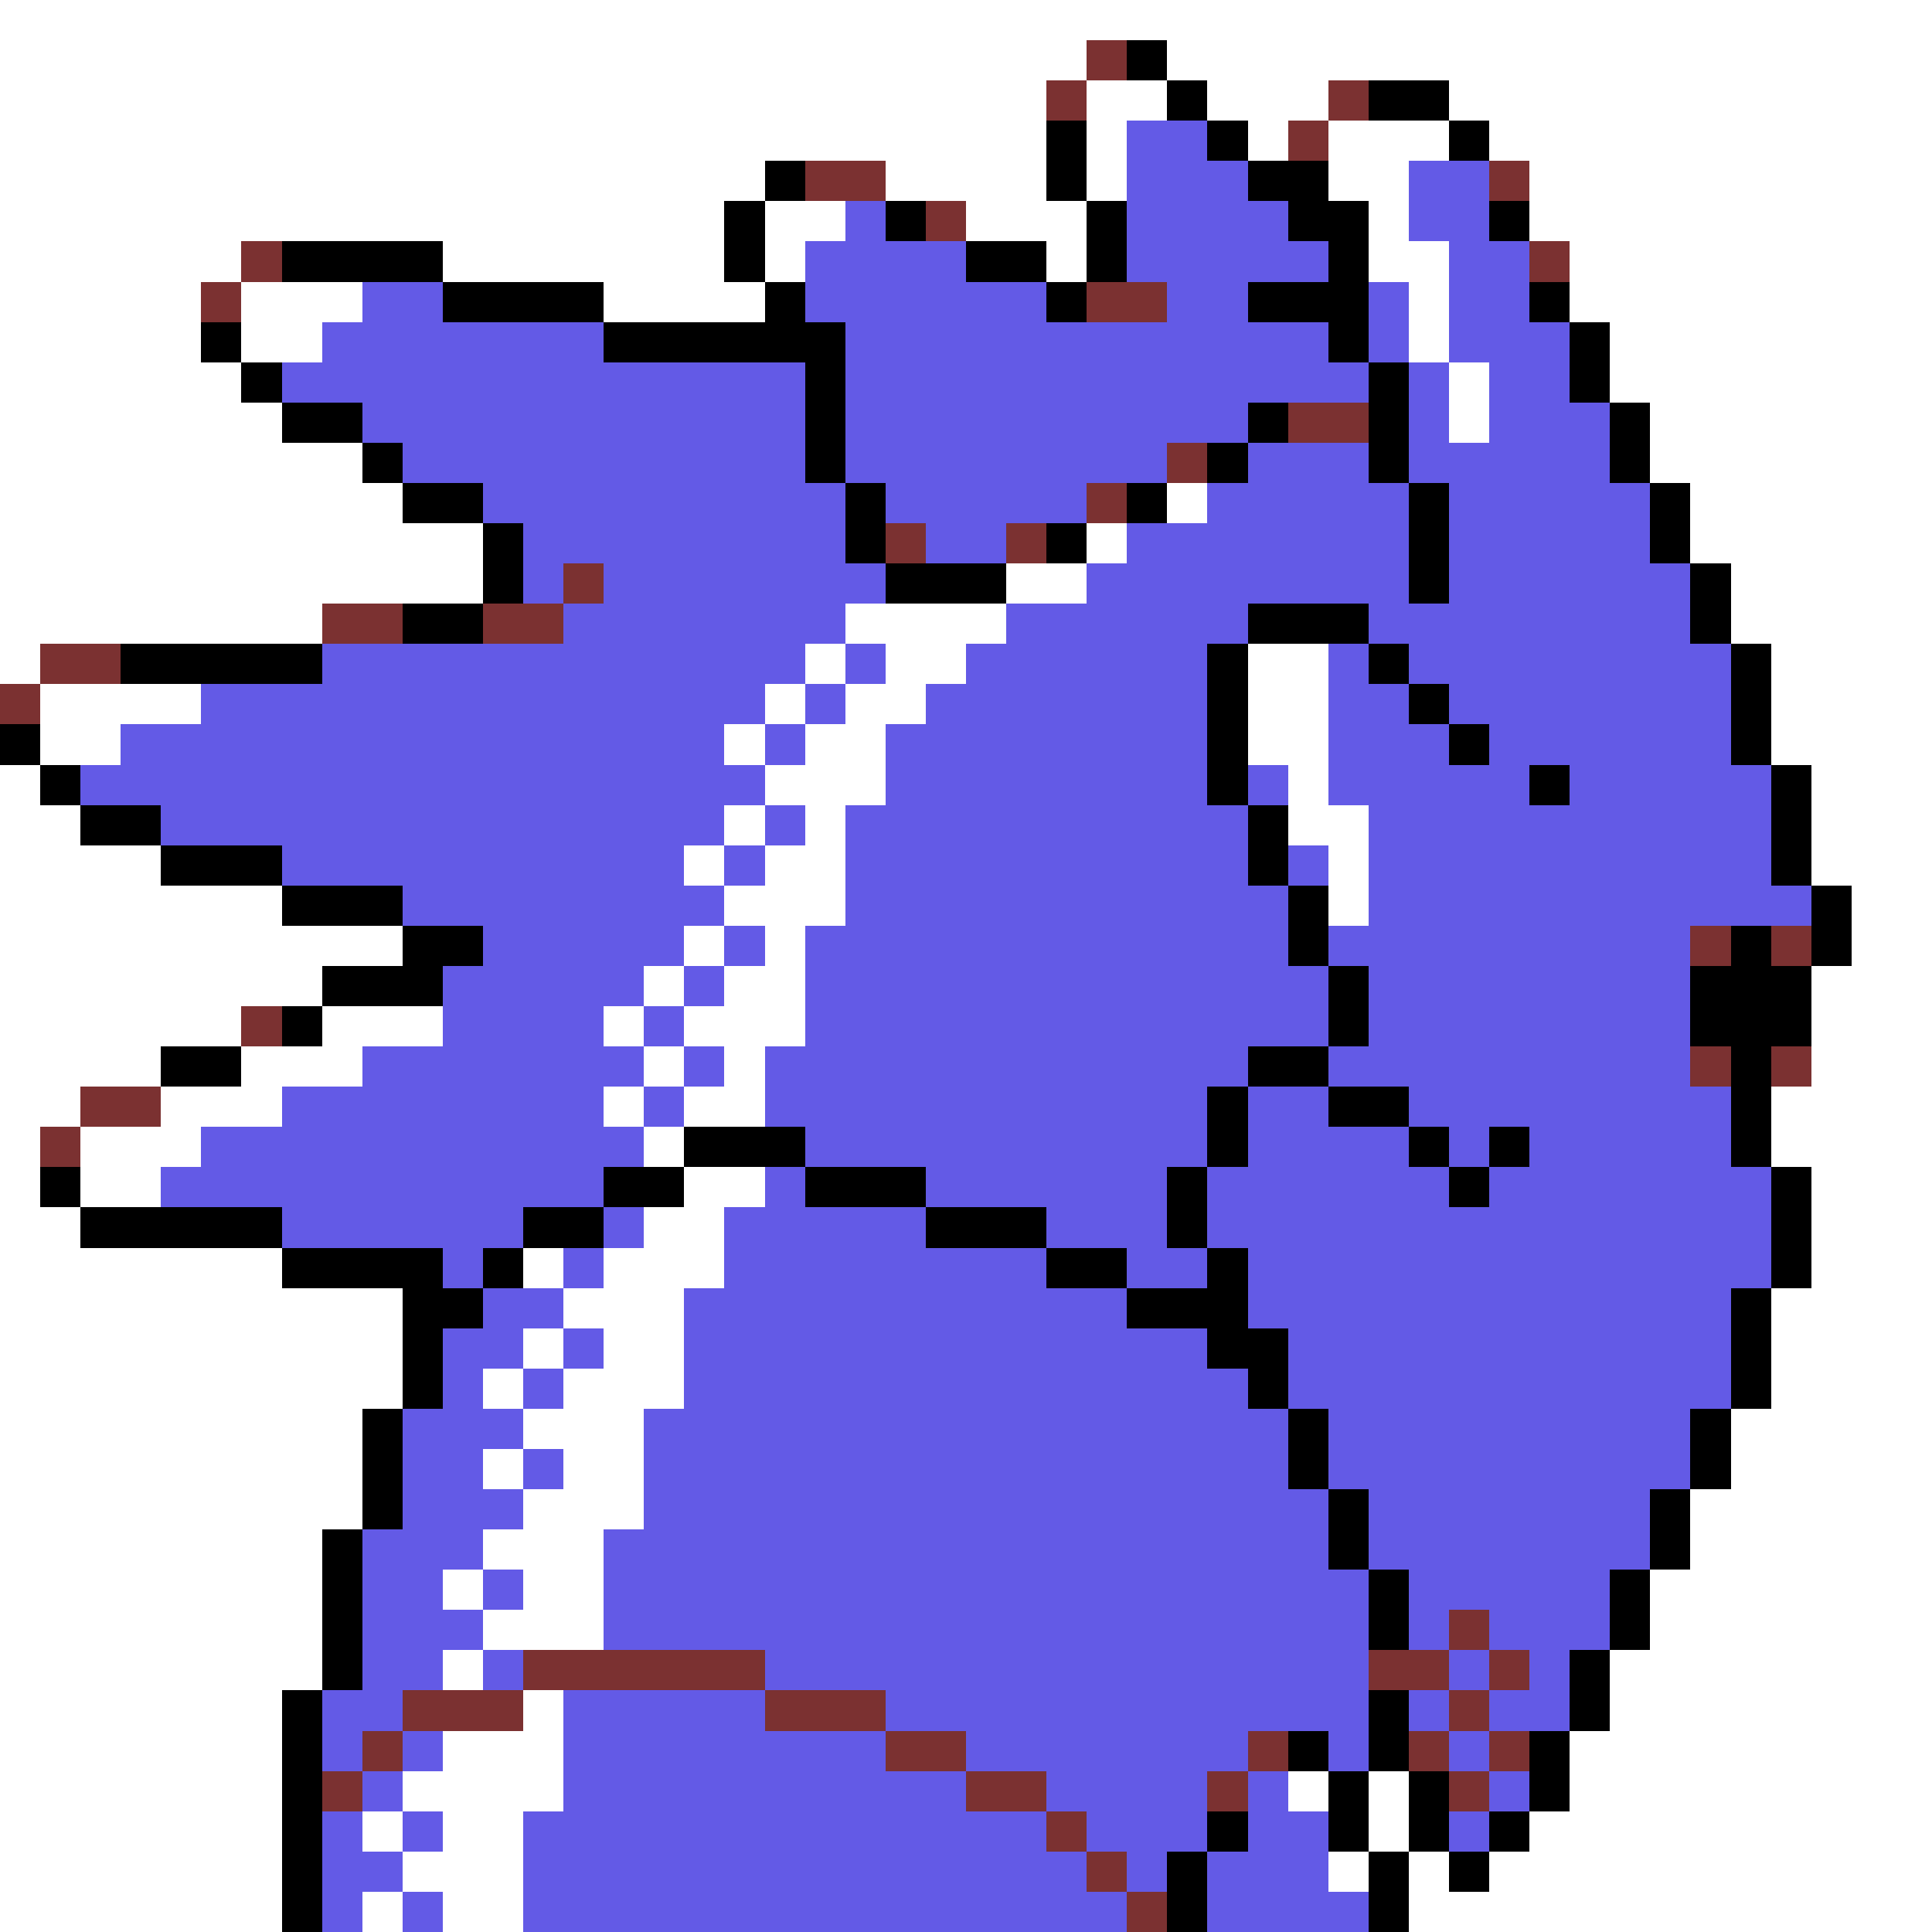 <svg xmlns="http://www.w3.org/2000/svg" viewBox="0 -0.5 48 48" shape-rendering="crispEdges">
<rect x="0" y="-0.5" width="48" height="48" fill="#333333" stroke="none"/>
<path stroke="#ffffff" d="M0 0h48M0 1h27M29 1h19M0 2h26M27 2h2M30 2h3M36 2h12M0 3h26M27 3h1M31 3h1M33 3h3M37 3h11M0 4h19M22 4h4M27 4h1M33 4h2M38 4h10M0 5h18M19 5h2M24 5h3M34 5h1M38 5h10M0 6h6M11 6h7M19 6h1M26 6h1M34 6h2M39 6h9M0 7h5M6 7h3M15 7h4M35 7h1M39 7h9M0 8h5M6 8h2M35 8h1M40 8h8M0 9h6M36 9h1M40 9h8M0 10h7M36 10h1M41 10h7M0 11h9M41 11h7M0 12h10M29 12h1M42 12h6M0 13h12M27 13h1M42 13h6M0 14h12M25 14h2M43 14h5M0 15h8M21 15h4M43 15h5M0 16h1M20 16h1M22 16h2M31 16h2M44 16h4M1 17h4M19 17h1M21 17h2M31 17h2M44 17h4M1 18h2M18 18h1M20 18h2M31 18h2M44 18h4M0 19h1M19 19h3M32 19h1M45 19h3M0 20h2M18 20h1M20 20h1M32 20h2M45 20h3M0 21h4M17 21h1M19 21h2M33 21h1M45 21h3M0 22h7M18 22h3M33 22h1M46 22h2M0 23h10M17 23h1M19 23h1M46 23h2M0 24h8M16 24h1M18 24h2M45 24h3M0 25h6M8 25h3M15 25h1M17 25h3M45 25h3M0 26h4M6 26h3M16 26h1M18 26h1M45 26h3M0 27h2M4 27h3M15 27h1M17 27h2M44 27h4M0 28h1M2 28h3M16 28h1M44 28h4M0 29h1M2 29h2M17 29h2M45 29h3M0 30h2M16 30h2M45 30h3M0 31h7M13 31h1M15 31h3M45 31h3M0 32h10M14 32h3M44 32h4M0 33h10M13 33h1M15 33h2M44 33h4M0 34h10M12 34h1M14 34h3M44 34h4M0 35h9M13 35h3M43 35h5M0 36h9M12 36h1M14 36h2M43 36h5M0 37h9M13 37h3M42 37h6M0 38h8M12 38h3M42 38h6M0 39h8M11 39h1M13 39h2M41 39h7M0 40h8M12 40h3M41 40h7M0 41h8M11 41h1M40 41h8M0 42h7M13 42h1M40 42h8M0 43h7M11 43h3M39 43h9M0 44h7M10 44h4M32 44h1M34 44h1M39 44h9M0 45h7M9 45h1M11 45h2M34 45h1M38 45h10M0 46h7M10 46h3M33 46h1M35 46h1M37 46h11M0 47h7M9 47h1M11 47h2M35 47h13" />
<path stroke="#7b3131" d="M27 1h1M26 2h1M33 2h1M32 3h1M20 4h2M37 4h1M23 5h1M6 6h1M38 6h1M5 7h1M27 7h2M32 10h2M29 11h1M27 12h1M22 13h1M25 13h1M14 14h1M8 15h2M12 15h2M1 16h2M0 17h1M42 23h1M44 23h1M6 25h1M42 26h1M44 26h1M2 27h2M1 28h1M36 40h1M13 41h6M34 41h2M37 41h1M10 42h3M19 42h3M36 42h1M9 43h1M22 43h2M31 43h1M35 43h1M37 43h1M8 44h1M24 44h2M30 44h1M36 44h1M26 45h1M27 46h1M28 47h1" />
<path stroke="#000000" d="M28 1h1M29 2h1M34 2h2M26 3h1M30 3h1M36 3h1M19 4h1M26 4h1M31 4h2M18 5h1M22 5h1M27 5h1M32 5h2M37 5h1M7 6h4M18 6h1M24 6h2M27 6h1M33 6h1M11 7h4M19 7h1M26 7h1M31 7h3M38 7h1M5 8h1M15 8h6M33 8h1M39 8h1M6 9h1M20 9h1M34 9h1M39 9h1M7 10h2M20 10h1M31 10h1M34 10h1M40 10h1M9 11h1M20 11h1M30 11h1M34 11h1M40 11h1M10 12h2M21 12h1M28 12h1M35 12h1M41 12h1M12 13h1M21 13h1M26 13h1M35 13h1M41 13h1M12 14h1M22 14h3M35 14h1M42 14h1M10 15h2M31 15h3M42 15h1M3 16h5M30 16h1M34 16h1M43 16h1M30 17h1M35 17h1M43 17h1M0 18h1M30 18h1M36 18h1M43 18h1M1 19h1M30 19h1M38 19h1M44 19h1M2 20h2M31 20h1M44 20h1M4 21h3M31 21h1M44 21h1M7 22h3M32 22h1M45 22h1M10 23h2M32 23h1M43 23h1M45 23h1M8 24h3M33 24h1M42 24h3M7 25h1M33 25h1M42 25h3M4 26h2M31 26h2M43 26h1M30 27h1M33 27h2M43 27h1M17 28h3M30 28h1M35 28h1M37 28h1M43 28h1M1 29h1M15 29h2M20 29h3M29 29h1M36 29h1M44 29h1M2 30h5M13 30h2M23 30h3M29 30h1M44 30h1M7 31h4M12 31h1M26 31h2M30 31h1M44 31h1M10 32h2M28 32h3M43 32h1M10 33h1M30 33h2M43 33h1M10 34h1M31 34h1M43 34h1M9 35h1M32 35h1M42 35h1M9 36h1M32 36h1M42 36h1M9 37h1M33 37h1M41 37h1M8 38h1M33 38h1M41 38h1M8 39h1M34 39h1M40 39h1M8 40h1M34 40h1M40 40h1M8 41h1M39 41h1M7 42h1M34 42h1M39 42h1M7 43h1M32 43h1M34 43h1M38 43h1M7 44h1M33 44h1M35 44h1M38 44h1M7 45h1M30 45h1M33 45h1M35 45h1M37 45h1M7 46h1M29 46h1M34 46h1M36 46h1M7 47h1M29 47h1M34 47h1" />
<path stroke="#635ae6" d="M28 3h2M28 4h3M35 4h2M21 5h1M28 5h4M35 5h2M20 6h4M28 6h5M36 6h2M9 7h2M20 7h6M29 7h2M34 7h1M36 7h2M8 8h7M21 8h12M34 8h1M36 8h3M7 9h13M21 9h13M35 9h1M37 9h2M9 10h11M21 10h10M35 10h1M37 10h3M10 11h10M21 11h8M31 11h3M35 11h5M12 12h9M22 12h5M30 12h5M36 12h5M13 13h8M23 13h2M28 13h7M36 13h5M13 14h1M15 14h7M27 14h8M36 14h6M14 15h7M25 15h6M34 15h8M8 16h12M21 16h1M24 16h6M33 16h1M35 16h8M5 17h14M20 17h1M23 17h7M33 17h2M36 17h7M3 18h15M19 18h1M22 18h8M33 18h3M37 18h6M2 19h17M22 19h8M31 19h1M33 19h5M39 19h5M4 20h14M19 20h1M21 20h10M34 20h10M7 21h10M18 21h1M21 21h10M32 21h1M34 21h10M10 22h8M21 22h11M34 22h11M12 23h5M18 23h1M20 23h12M33 23h9M11 24h5M17 24h1M20 24h13M34 24h8M11 25h4M16 25h1M20 25h13M34 25h8M9 26h7M17 26h1M19 26h12M33 26h9M7 27h8M16 27h1M19 27h11M31 27h2M35 27h8M5 28h11M20 28h10M31 28h4M36 28h1M38 28h5M4 29h11M19 29h1M23 29h6M30 29h6M37 29h7M7 30h6M15 30h1M18 30h5M26 30h3M30 30h14M11 31h1M14 31h1M18 31h8M28 31h2M31 31h13M12 32h2M17 32h11M31 32h12M11 33h2M14 33h1M17 33h13M32 33h11M11 34h1M13 34h1M17 34h14M32 34h11M10 35h3M16 35h16M33 35h9M10 36h2M13 36h1M16 36h16M33 36h9M10 37h3M16 37h17M34 37h7M9 38h3M15 38h18M34 38h7M9 39h2M12 39h1M15 39h19M35 39h5M9 40h3M15 40h19M35 40h1M37 40h3M9 41h2M12 41h1M19 41h15M36 41h1M38 41h1M8 42h2M14 42h5M22 42h12M35 42h1M37 42h2M8 43h1M10 43h1M14 43h8M24 43h7M33 43h1M36 43h1M9 44h1M14 44h10M26 44h4M31 44h1M37 44h1M8 45h1M10 45h1M13 45h13M27 45h3M31 45h2M36 45h1M8 46h2M13 46h14M28 46h1M30 46h3M8 47h1M10 47h1M13 47h15M30 47h4" />
</svg>